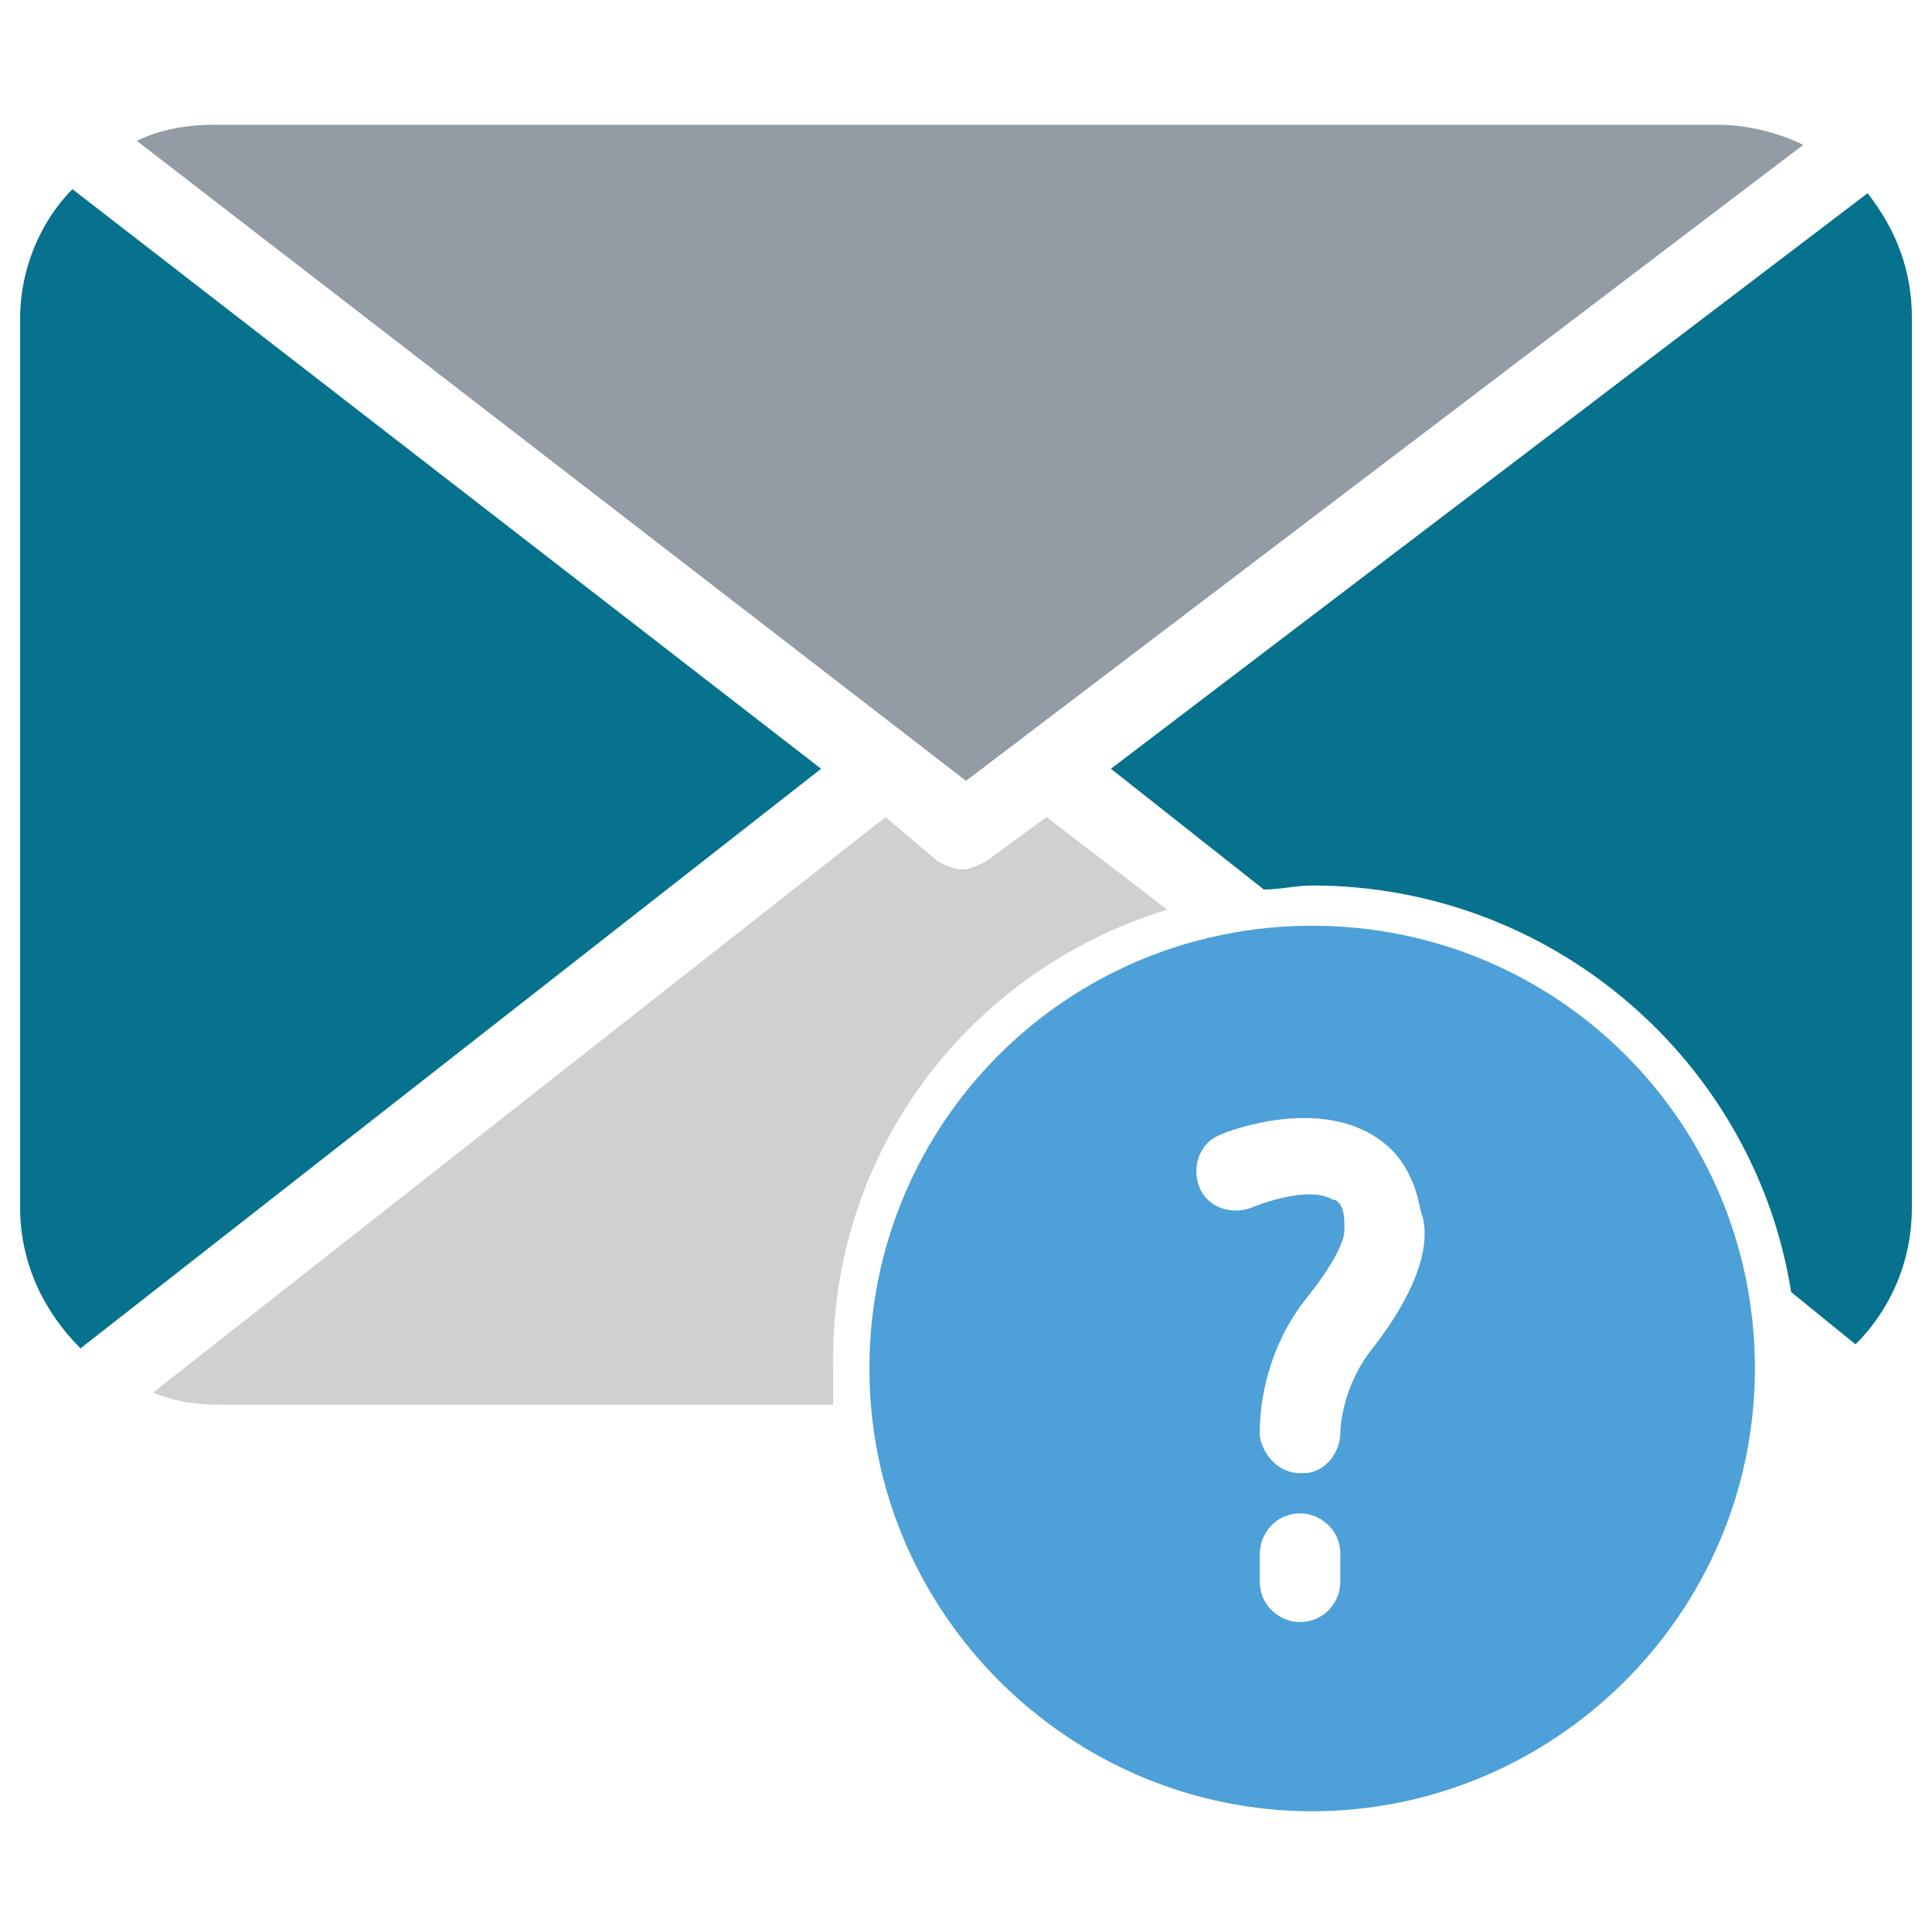<?xml version="1.0" encoding="utf-8"?>
<!-- Generator: Adobe Illustrator 18.0.0, SVG Export Plug-In . SVG Version: 6.00 Build 0)  -->
<!DOCTYPE svg PUBLIC "-//W3C//DTD SVG 1.1//EN" "http://www.w3.org/Graphics/SVG/1.1/DTD/svg11.dtd">
<svg version="1.1" id="Layer_1" xmlns="http://www.w3.org/2000/svg" xmlns:xlink="http://www.w3.org/1999/xlink" x="0px" y="0px"
	 viewBox="0 0 48 48" enable-background="new 0 0 48 48" xml:space="preserve">
<g>
	<path fill="#939CA5" d="M44.8,3.6c-0.6-0.3-1.4-0.5-2.1-0.5H5.3C4.7,3.1,4,3.2,3.4,3.5L24,19.4L44.8,3.6z"/>
	<path fill="#06728D" d="M1.8,4.7C1,5.5,0.5,6.7,0.5,7.9V30c0,1.4,0.6,2.6,1.5,3.5l18.4-14.4L1.8,4.7z"/>
	<path fill="#CFD0D1" d="M29,22.6L26,20.3l-1.5,1.1c-0.2,0.1-0.4,0.2-0.6,0.2c-0.2,0-0.4-0.1-0.6-0.2L22,20.3L3.8,34.6
		c0.5,0.2,1,0.3,1.6,0.3h15.3c0-0.3,0-0.6,0-0.9C20.6,28.6,24.1,24.1,29,22.6z"/>
	<path fill="#06728D" d="M46.4,4.8L27.6,19.1l3.8,3c0.4,0,0.8-0.1,1.2-0.1c6,0,11,4.4,11.9,10.1l1.6,1.3c0.9-0.9,1.4-2.1,1.4-3.4
		V7.9C47.5,6.7,47.1,5.7,46.4,4.8z"/>
	<path fill="#4DA0D8" d="M32.6,23c-6.1,0-11,4.9-11,11s5,11,11,11s11-4.9,11-11S38.7,23,32.6,23z M33.3,39.3c0,0.5-0.4,1-1,1
		c-0.5,0-1-0.4-1-1v-0.7c0-0.5,0.4-1,1-1c0.5,0,1,0.4,1,1V39.3z M34.1,33.5c-0.8,1-0.8,2.1-0.8,2.1c0,0.5-0.4,1-0.9,1c0,0,0,0-0.1,0
		c-0.5,0-0.9-0.4-1-0.9c0-0.1-0.1-1.9,1.2-3.5c0.8-1,0.9-1.5,0.9-1.6c0-0.1,0-0.2,0-0.2c0-0.5-0.2-0.6-0.3-0.6c-0.5-0.3-1.5,0-2,0.2
		c-0.5,0.2-1.1,0-1.3-0.5c-0.2-0.5,0-1.1,0.5-1.3c0.2-0.1,2.3-0.9,3.8,0c0.5,0.3,1,0.8,1.2,1.9C35.5,30.6,35.5,31.7,34.1,33.5z"/>
</g>
</svg>
